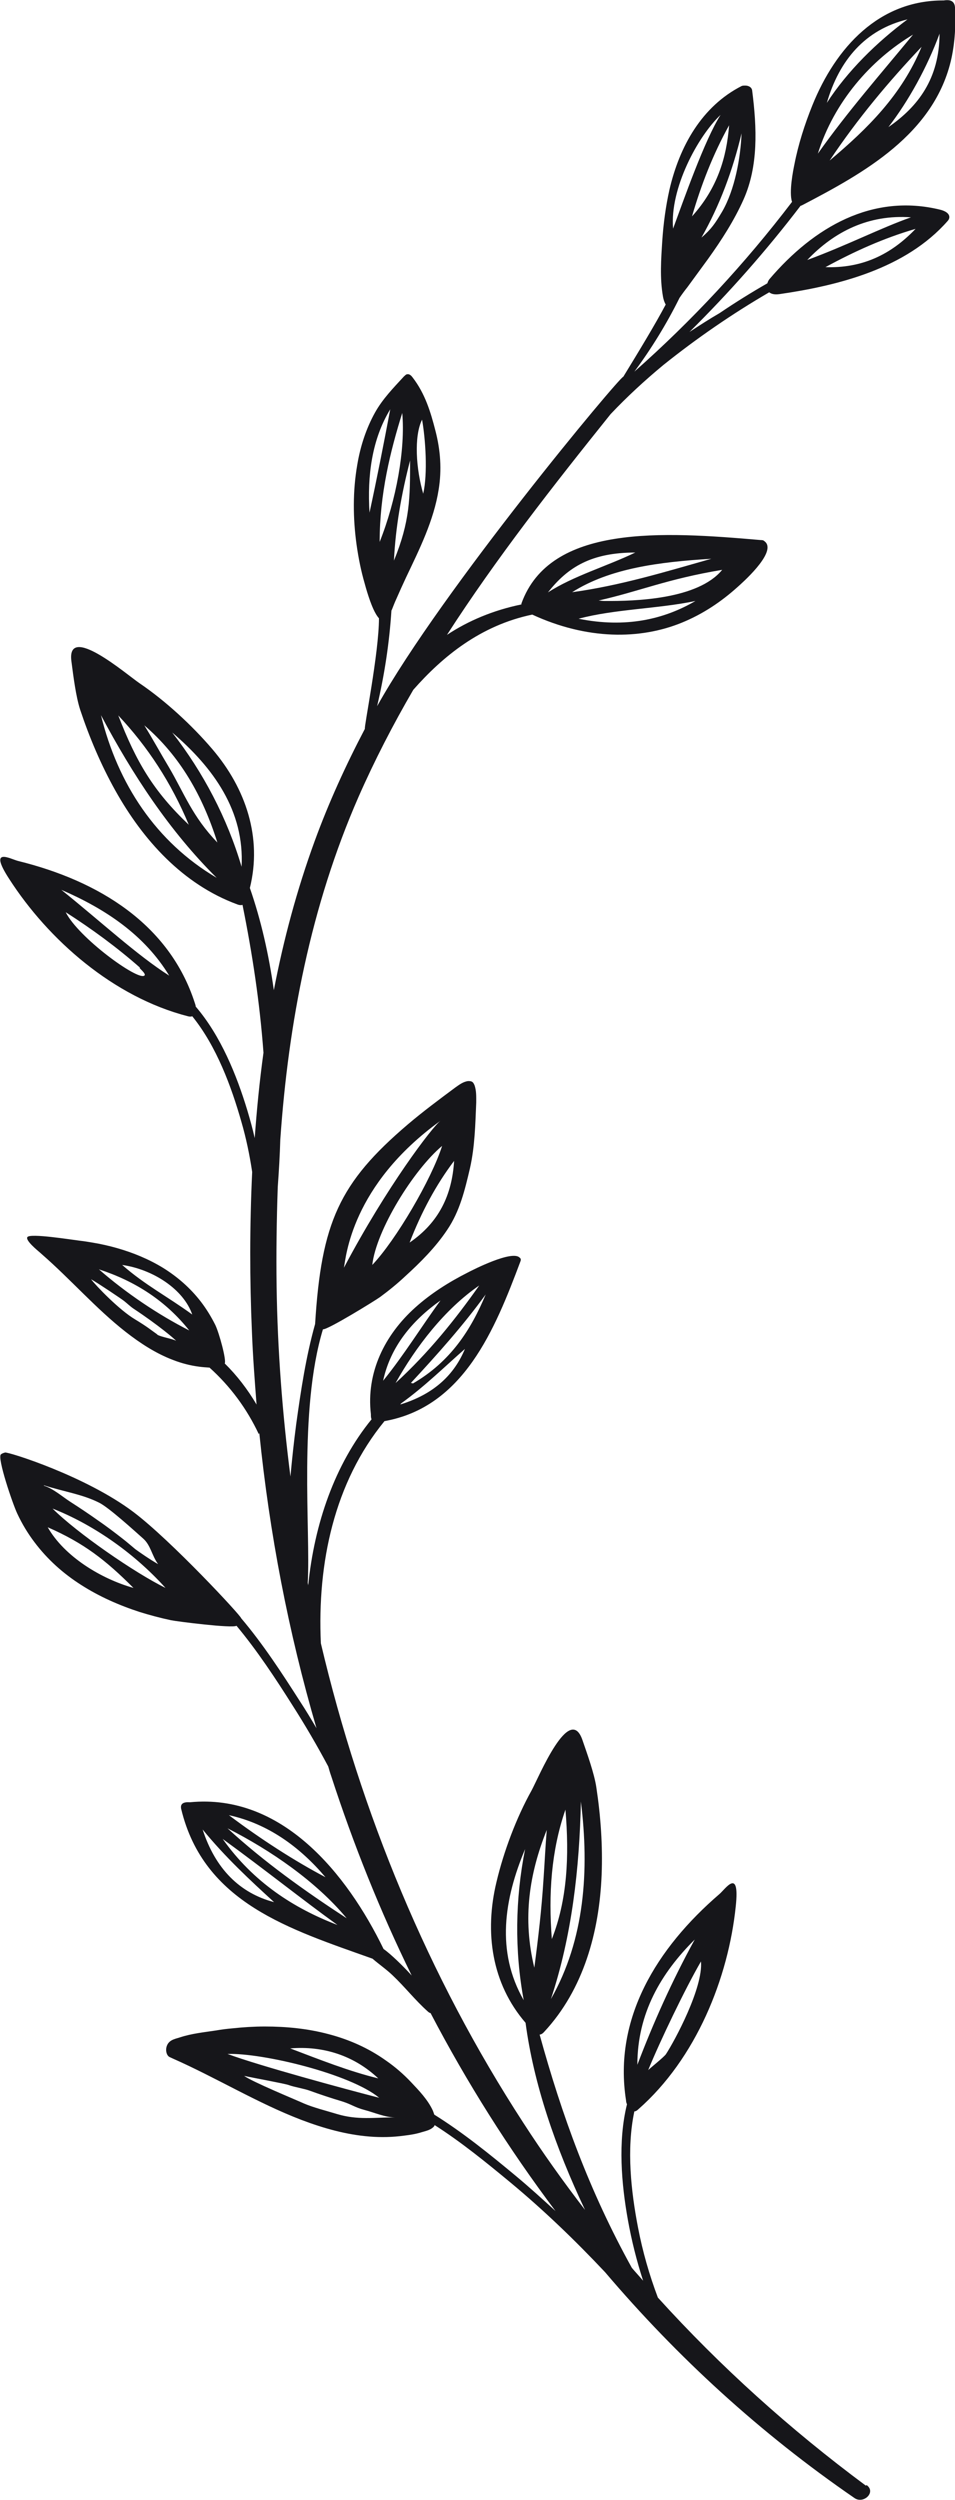 <?xml version="1.0" encoding="UTF-8"?>
<svg id="Lag_1" data-name="Lag 1" xmlns="http://www.w3.org/2000/svg" viewBox="0 0 41.43 108.37" >
  <defs>
    <style>
      .cls-1 {
        fill: #16161a;
        
      }
    </style>
  </defs>
  <path class="cls-1" d="m37.56,107.74c-3.29-2.44-6.31-5.16-9.02-8.15-.37-.98-.66-1.99-.86-3.03-.3-1.55-.51-3.4-.16-5.04.06,0,.12-.04.17-.09,2.51-2.2,3.91-5.69,4.23-8.81.18-1.7-.45-.74-.71-.52-2.72,2.34-4.61,5.4-4.05,8.95,0,.06.02.12.04.16-.4,1.62-.24,3.46.04,5.02.16.89.38,1.77.66,2.63-.16-.19-.33-.37-.49-.56-1.85-3.34-3.04-6.63-4-10.11.06,0,.13-.04.2-.12,1.71-1.84,2.39-4.34,2.49-6.8.05-1.27-.04-2.55-.23-3.8-.09-.6-.4-1.46-.6-2.04-.56-1.64-1.89,1.59-2.21,2.18-.66,1.18-1.21,2.65-1.52,3.96-.53,2.19-.21,4.41,1.26,6.11.35,2.64,1.29,5.39,2.58,8.11-.94-1.22-1.84-2.48-2.68-3.78-4.13-6.35-7.04-13.41-8.78-20.78-.16-3.48.58-6.97,2.76-9.63,3.43-.61,4.79-3.97,5.9-6.93.01-.03.02-.06.01-.09,0-.02-.02-.05-.04-.06-.31-.36-2.05.53-2.26.64-.81.41-1.59.9-2.27,1.51-1.33,1.19-2.14,2.82-1.93,4.63,0,.09,0,.16.03.22-1.6,1.96-2.48,4.53-2.75,7.2,0-.04-.02-.08-.02-.12.13-2.19-.41-7.45.66-10.98.2.03,2.29-1.26,2.48-1.4.38-.28.75-.58,1.09-.9.66-.6,1.32-1.26,1.82-2.01.55-.81.77-1.74.99-2.68.21-.93.23-1.89.27-2.84,0-.25.01-.5-.07-.74-.03-.07-.06-.14-.13-.17-.05-.02-.1-.02-.16-.02-.21.03-.38.16-.55.28-.7.52-1.4,1.04-2.06,1.6-2.97,2.53-3.75,4.25-4.02,8.65-.4,1.42-.62,2.9-.82,4.34-.1.76-.18,1.51-.25,2.27-.35-2.73-.56-5.48-.6-8.23-.02-1.43,0-2.88.05-4.32.05-.69.09-1.37.11-2.05.35-5.06,1.32-10.12,3.39-14.85.7-1.59,1.5-3.14,2.38-4.65,1.27-1.44,2.91-2.79,5.16-3.26,2.38,1.1,4.68,1.09,6.49.35.93-.38,1.72-.92,2.4-1.53.18-.16,1.67-1.46,1.24-1.95-.02-.02-.05-.05-.08-.07-.04-.03-.09-.03-.13-.03-4.27-.37-9.15-.69-10.39,2.75,0,.01,0,.03,0,.04-1.22.25-2.31.71-3.23,1.32,2.14-3.32,4.61-6.47,7.1-9.57.71-.75,1.48-1.46,2.29-2.13,1.45-1.16,2.99-2.22,4.59-3.15.09.07.22.11.44.08,2.55-.37,5.48-1.1,7.3-3.17.14-.15.11-.38-.32-.49-2.94-.72-5.48.75-7.41,3.01-.04.05-.07.11-.09.18-.7.4-1.39.83-2.07,1.29-.45.26-.88.54-1.31.82,1.72-1.7,3.33-3.52,4.82-5.47.03,0,.05-.02.08-.03,2.62-1.37,5.75-3.07,6.47-6.38.15-.71.19-1.45.15-2.19-.02-.27-.2-.35-.49-.3-2.79-.02-4.68,2.02-5.7,4.55-.33.82-.61,1.69-.78,2.57-.05.24-.24,1.19-.1,1.61-2.05,2.69-4.34,5.15-6.84,7.36.74-1,1.4-2.07,1.96-3.2.11-.16.22-.31.34-.46.3-.41.6-.82.9-1.23.58-.81,1.13-1.66,1.54-2.58.64-1.44.58-3.08.37-4.72-.02-.15-.18-.22-.32-.21-.05,0-.1,0-.14.02-1.72.88-2.69,2.6-3.13,4.5-.16.72-.26,1.46-.31,2.22-.05.78-.11,1.6.03,2.4.02.12.06.25.12.35-.45.85-1.16,2.02-1.84,3.13-.14-.02-7.87,9.24-10.68,14.28.32-1.36.53-2.74.62-4.13,0-.02.01-.04.02-.05.06-.15.12-.31.19-.46.14-.32.28-.63.43-.95.58-1.22,1.2-2.46,1.41-3.8.14-.86.08-1.7-.14-2.55-.21-.82-.45-1.61-.99-2.31-.05-.07-.13-.15-.22-.14-.07,0-.11.06-.16.1-.46.5-.92.97-1.25,1.56-.39.7-.64,1.48-.77,2.26-.2,1.14-.19,2.33-.03,3.48.08.56.19,1.12.35,1.67.07.26.15.52.24.77.05.13.19.53.38.74,0,1.5-.66,4.76-.61,4.79-.83,1.58-1.57,3.2-2.18,4.87-.77,2.11-1.35,4.27-1.77,6.46-.22-1.56-.56-3.05-1.04-4.43.54-2.18-.17-4.31-1.63-6.02-.88-1.03-2.03-2.09-3.15-2.85-.55-.37-3.2-2.66-2.96-.94.08.61.19,1.51.38,2.09.4,1.2.9,2.38,1.52,3.49,1.2,2.15,2.93,4.07,5.29,4.94.1.04.18.04.23.02.43,2.13.75,4.24.91,6.41-.17,1.23-.29,2.46-.38,3.7-.09-.4-.2-.8-.32-1.2-.46-1.52-1.15-3.23-2.24-4.5,0-.05-.02-.1-.04-.16-1.1-3.41-4.17-5.29-7.66-6.15-.33-.08-1.32-.65-.39.78,1.7,2.64,4.52,5.12,7.75,5.95.07.02.14.02.19,0,1.06,1.31,1.7,3.06,2.13,4.57.21.72.36,1.45.47,2.18-.11,2.33-.11,4.66-.01,6.95.04,1.05.12,2.09.2,3.13-.39-.66-.85-1.26-1.38-1.78.08-.14-.24-1.32-.41-1.67-.18-.36-.39-.7-.62-1-.47-.61-1.03-1.09-1.64-1.47-.62-.38-1.3-.66-2-.86-.35-.1-.71-.18-1.07-.24-.18-.03-.36-.06-.54-.08-.41-.05-2.15-.33-2.28-.16-.11.14.45.59.54.67.03.03.06.05.09.08,1.24,1.08,2.35,2.36,3.63,3.36.64.5,1.32.94,2.06,1.22.36.14.74.24,1.13.29.15.02.29.03.45.04.9.81,1.62,1.78,2.14,2.89,0-.02.01-.04.02-.05.44,4.34,1.26,8.62,2.48,12.79-.23-.39-.47-.79-.72-1.17-.78-1.22-1.6-2.48-2.55-3.6,0-.1-3.04-3.37-4.67-4.6-2.07-1.56-5.42-2.61-5.57-2.58-.07.02-.13.04-.18.08-.17.15.51,2.15.71,2.57.21.45.46.86.74,1.23.57.76,1.26,1.37,2.03,1.86.78.5,1.64.88,2.53,1.17.45.14.9.26,1.37.36.23.05,2.66.36,2.84.24.9,1.08,1.69,2.28,2.43,3.45.55.86,1.07,1.75,1.55,2.65.04.14.08.28.13.42.96,2.95,2.12,5.85,3.49,8.64-.04-.04-.07-.08-.11-.12-.26-.28-.78-.8-1.11-1.03-1.59-3.27-4.41-6.75-8.4-6.36-.28-.02-.43.06-.38.29.98,4.08,4.71,5.21,8.3,6.49.29.25.61.47.87.72.53.5.98,1.08,1.53,1.57.04.04.08.06.12.07,1.57,3,3.38,5.87,5.42,8.58-.57-.52-1.14-1.04-1.73-1.53-1.12-.93-2.28-1.87-3.53-2.65-.02-.06-.04-.12-.06-.17-.22-.48-.61-.88-.94-1.23-.34-.36-.7-.67-1.09-.94-.77-.55-1.62-.92-2.5-1.15-.9-.24-1.83-.33-2.76-.33-.47,0-.94.03-1.41.08-.23.02-.47.05-.7.09-.52.08-1.05.13-1.57.3-.17.06-.45.09-.56.34-.09.2-.03.46.12.52.04.02.09.04.13.06,1.88.83,3.67,1.93,5.58,2.66.95.36,1.94.64,2.95.72.5.04,1,.03,1.51-.04.25-.03.51-.07.76-.15.1-.03.28-.07.41-.15.06-.04.11-.08.14-.13,0,0,0-.02,0-.03,1.16.74,2.24,1.62,3.28,2.48,1.46,1.21,2.82,2.52,4.12,3.9,3.13,3.68,6.74,6.99,10.82,9.79.39.27.95-.25.53-.56Zm-8.67-18.7c-.08.12-.67.59-.77.69.51-1.25,1.61-3.54,2.29-4.71.1,1.14-1.14,3.44-1.52,4.02Zm1.25-4.97c-.99,1.8-1.81,3.64-2.49,5.43,0-2.23,1.02-3.97,2.49-5.43Zm-6.24,2.58c.91-2.74,1.24-5.66,1.3-8.56.37,2.97.17,5.98-1.3,8.56Zm.04-2.6c-.15-1.94-.03-3.82.59-5.61.17,2.02.08,3.91-.59,5.61Zm-.36-2.62c-.08,1.3-.23,2.58-.4,3.86-.52-2.14-.22-4.07.54-5.97-.06.7-.09,1.41-.14,2.11Zm-.8-1.28c-.43,2.16-.46,4.4-.06,6.55-1.21-2.11-.85-4.38.06-6.55Zm-3.67-23.78c-.8,1.09-1.58,2.36-2.49,3.48.32-1.48,1.26-2.61,2.49-3.48Zm1.68-.65c-1.03,1.46-2.19,2.91-3.63,4.23.88-1.57,2.13-3.2,3.63-4.23Zm-2.96,4.22c1.14-1.23,2.26-2.48,3.24-3.83-.64,1.53-1.52,2.91-3.16,3.86-.02-.02-.05-.02-.08-.02Zm-.44.9c1.02-.73,1.9-1.6,2.78-2.37-.45,1.08-1.3,1.95-2.81,2.41.01-.01.02-.02.03-.03Zm.38-6.98c.51-1.32,1.15-2.51,1.93-3.54-.09,1.48-.66,2.67-1.93,3.54Zm-1.62.97c.17-1.51,1.79-4.12,3.03-5.16-.46,1.45-2.01,4.09-3.03,5.16Zm2.96-6.25c-.35.26-2.33,2.85-4.19,6.37.09-.44.31-3.57,4.19-6.37Zm8.45-24.63c-1.22.59-2.7,1.02-3.79,1.73.87-1.11,1.9-1.73,3.79-1.73Zm3.3.27c-1.98.56-3.93,1.16-6.04,1.45,1.64-1.04,3.77-1.31,6.04-1.45Zm-4.89,1.81c1.81-.41,2.96-.93,5.36-1.33-1.05,1.28-3.77,1.36-5.09,1.35-.09,0-.17-.01-.26-.02Zm4.2.02c-1.37.8-3.03,1.18-5.07.77,1.56-.42,3.46-.43,5.07-.77Zm9.35-16.63c-1.31.46-2.74,1.2-4.5,1.85,1.18-1.24,2.67-1.98,4.5-1.85Zm.2.5c-1.1,1.15-2.35,1.71-3.91,1.66,1.25-.68,2.53-1.26,3.91-1.66Zm-1.18-4.41c.88-1.14,1.68-2.59,2.22-4.05-.01,1.95-.93,3.16-2.22,4.05Zm.83-4.67c-1.32.98-2.61,2.24-3.5,3.62.54-1.86,1.67-3.18,3.5-3.62Zm.24.66c-1.4,1.7-2.85,3.35-4.13,5.16.7-2.24,2.3-4.07,4.13-5.16Zm.37.53c-.86,2.09-2.35,3.55-3.99,4.93,1.23-1.84,2.58-3.44,3.99-4.93Zm-8.72,2.95c-.69,1.08-1.61,3.71-2.06,4.93-.15-1.73,1.07-4,2.06-4.93Zm.37.45c-.11,1.41-.51,2.73-1.61,3.95.4-1.37.91-2.69,1.61-3.95Zm.54.35c-.04,1.05-.29,2.44-.84,3.39-.31.52-.46.75-.9,1.13.79-1.39,1.36-2.92,1.74-4.52Zm-13.81,15.62c-.31-1.06-.41-2.48-.05-3.21.15.84.25,2.33.05,3.21Zm-1.43-3.66c-.29,1.53-.59,3.06-.9,4.48-.1-1.59.1-3.17.9-4.48Zm.52.16c.14,1.57-.26,3.79-.98,5.59,0-2.09.47-3.95.98-5.59Zm.34,2.06c0,1.62,0,2.63-.7,4.34.07-1.46.33-2.91.7-4.34Zm-7.31,17.61c-.62-2.1-1.66-4.09-3.01-5.82,1.79,1.53,3.14,3.4,3.01,5.82Zm-1.05-1.05c-1.09-1.13-1.44-2.14-2.1-3.26-.36-.6-.7-1.22-1.07-1.82,1.55,1.33,2.53,3.05,3.17,5.08Zm-1.24-.77c-1.53-1.45-2.28-2.72-3.06-4.74,1.28,1.36,2.3,2.92,3.06,4.74Zm-3.81-4.75c1.36,2.56,2.97,5.02,5.02,7.05-2.63-1.55-4.29-4.07-5.02-7.05Zm1.88,11.29c-.29.22-2.86-1.65-3.41-2.75,1.14.73,2.22,1.52,3.23,2.41-.13-.04.3.26.18.34Zm-3.6-3.72c1.92.83,3.61,1.96,4.68,3.72-1.4-.89-2.95-2.33-4.68-3.72Zm5.68,18.41c-1.07-.78-2.05-1.28-3.04-2.15,1.33.19,2.66,1.05,3.04,2.15Zm-.13.69c-1.34-.68-2.74-1.62-3.92-2.65,1.6.52,2.91,1.38,3.92,2.65Zm-1.39.17c-.3-.21-.4-.31-.96-.65-.69-.41-1.69-1.45-1.91-1.74.29.16,1.33.86,1.43.94.14.11.27.24.42.34,1.06.7,1.79,1.32,1.84,1.39-.14-.09-.68-.17-.82-.27Zm-4.92,6.54c.88.28,1.67.39,2.39.75.42.2,1.57,1.25,1.92,1.56.33.29.38.75.65,1.11-.37-.21-.87-.56-.99-.65-.17-.14-.34-.29-.52-.43-.37-.29-.74-.57-1.12-.83-.38-.27-.77-.53-1.16-.78-.36-.23-.75-.58-1.16-.71Zm.17,1.82c1.57.69,2.5,1.41,3.72,2.63-1.39-.39-2.99-1.35-3.72-2.63Zm.21-.81c1.63.64,3.44,1.82,4.9,3.44-1.33-.65-3.85-2.39-4.9-3.44Zm11.84,15.98c-1.33-.7-2.81-1.65-4.19-2.69,1.7.37,3.08,1.38,4.19,2.69Zm.92,1.78c-1.81-1.18-3.58-2.44-5.17-3.9,1.87.95,3.84,2.3,5.17,3.9Zm-6.25-3.85c.97,1.19,2.07,2.21,3.1,3.15-1.49-.39-2.55-1.45-3.1-3.15Zm.87.41c1.83,1.33,3.44,2.62,4.98,3.73-1.88-.72-3.64-1.84-4.98-3.73Zm2.93,9.08c1.43-.12,2.77.31,3.82,1.3-1.27-.31-2.53-.81-3.82-1.3Zm-2.72.24c1.52-.05,5.32.86,6.58,1.9-1.41-.36-5.21-1.39-6.58-1.9Zm4.77,2.61c-.46-.14-1.06-.29-1.47-.47-.4-.18-2.22-.93-2.58-1.19.41.09,1.79.34,1.94.4.21.08.69.16.9.24.44.16.95.33,1.39.46.45.14.55.26,1,.38.42.11.89.32,1.32.32-.92,0-1.62.12-2.5-.14Z"/>
</svg>